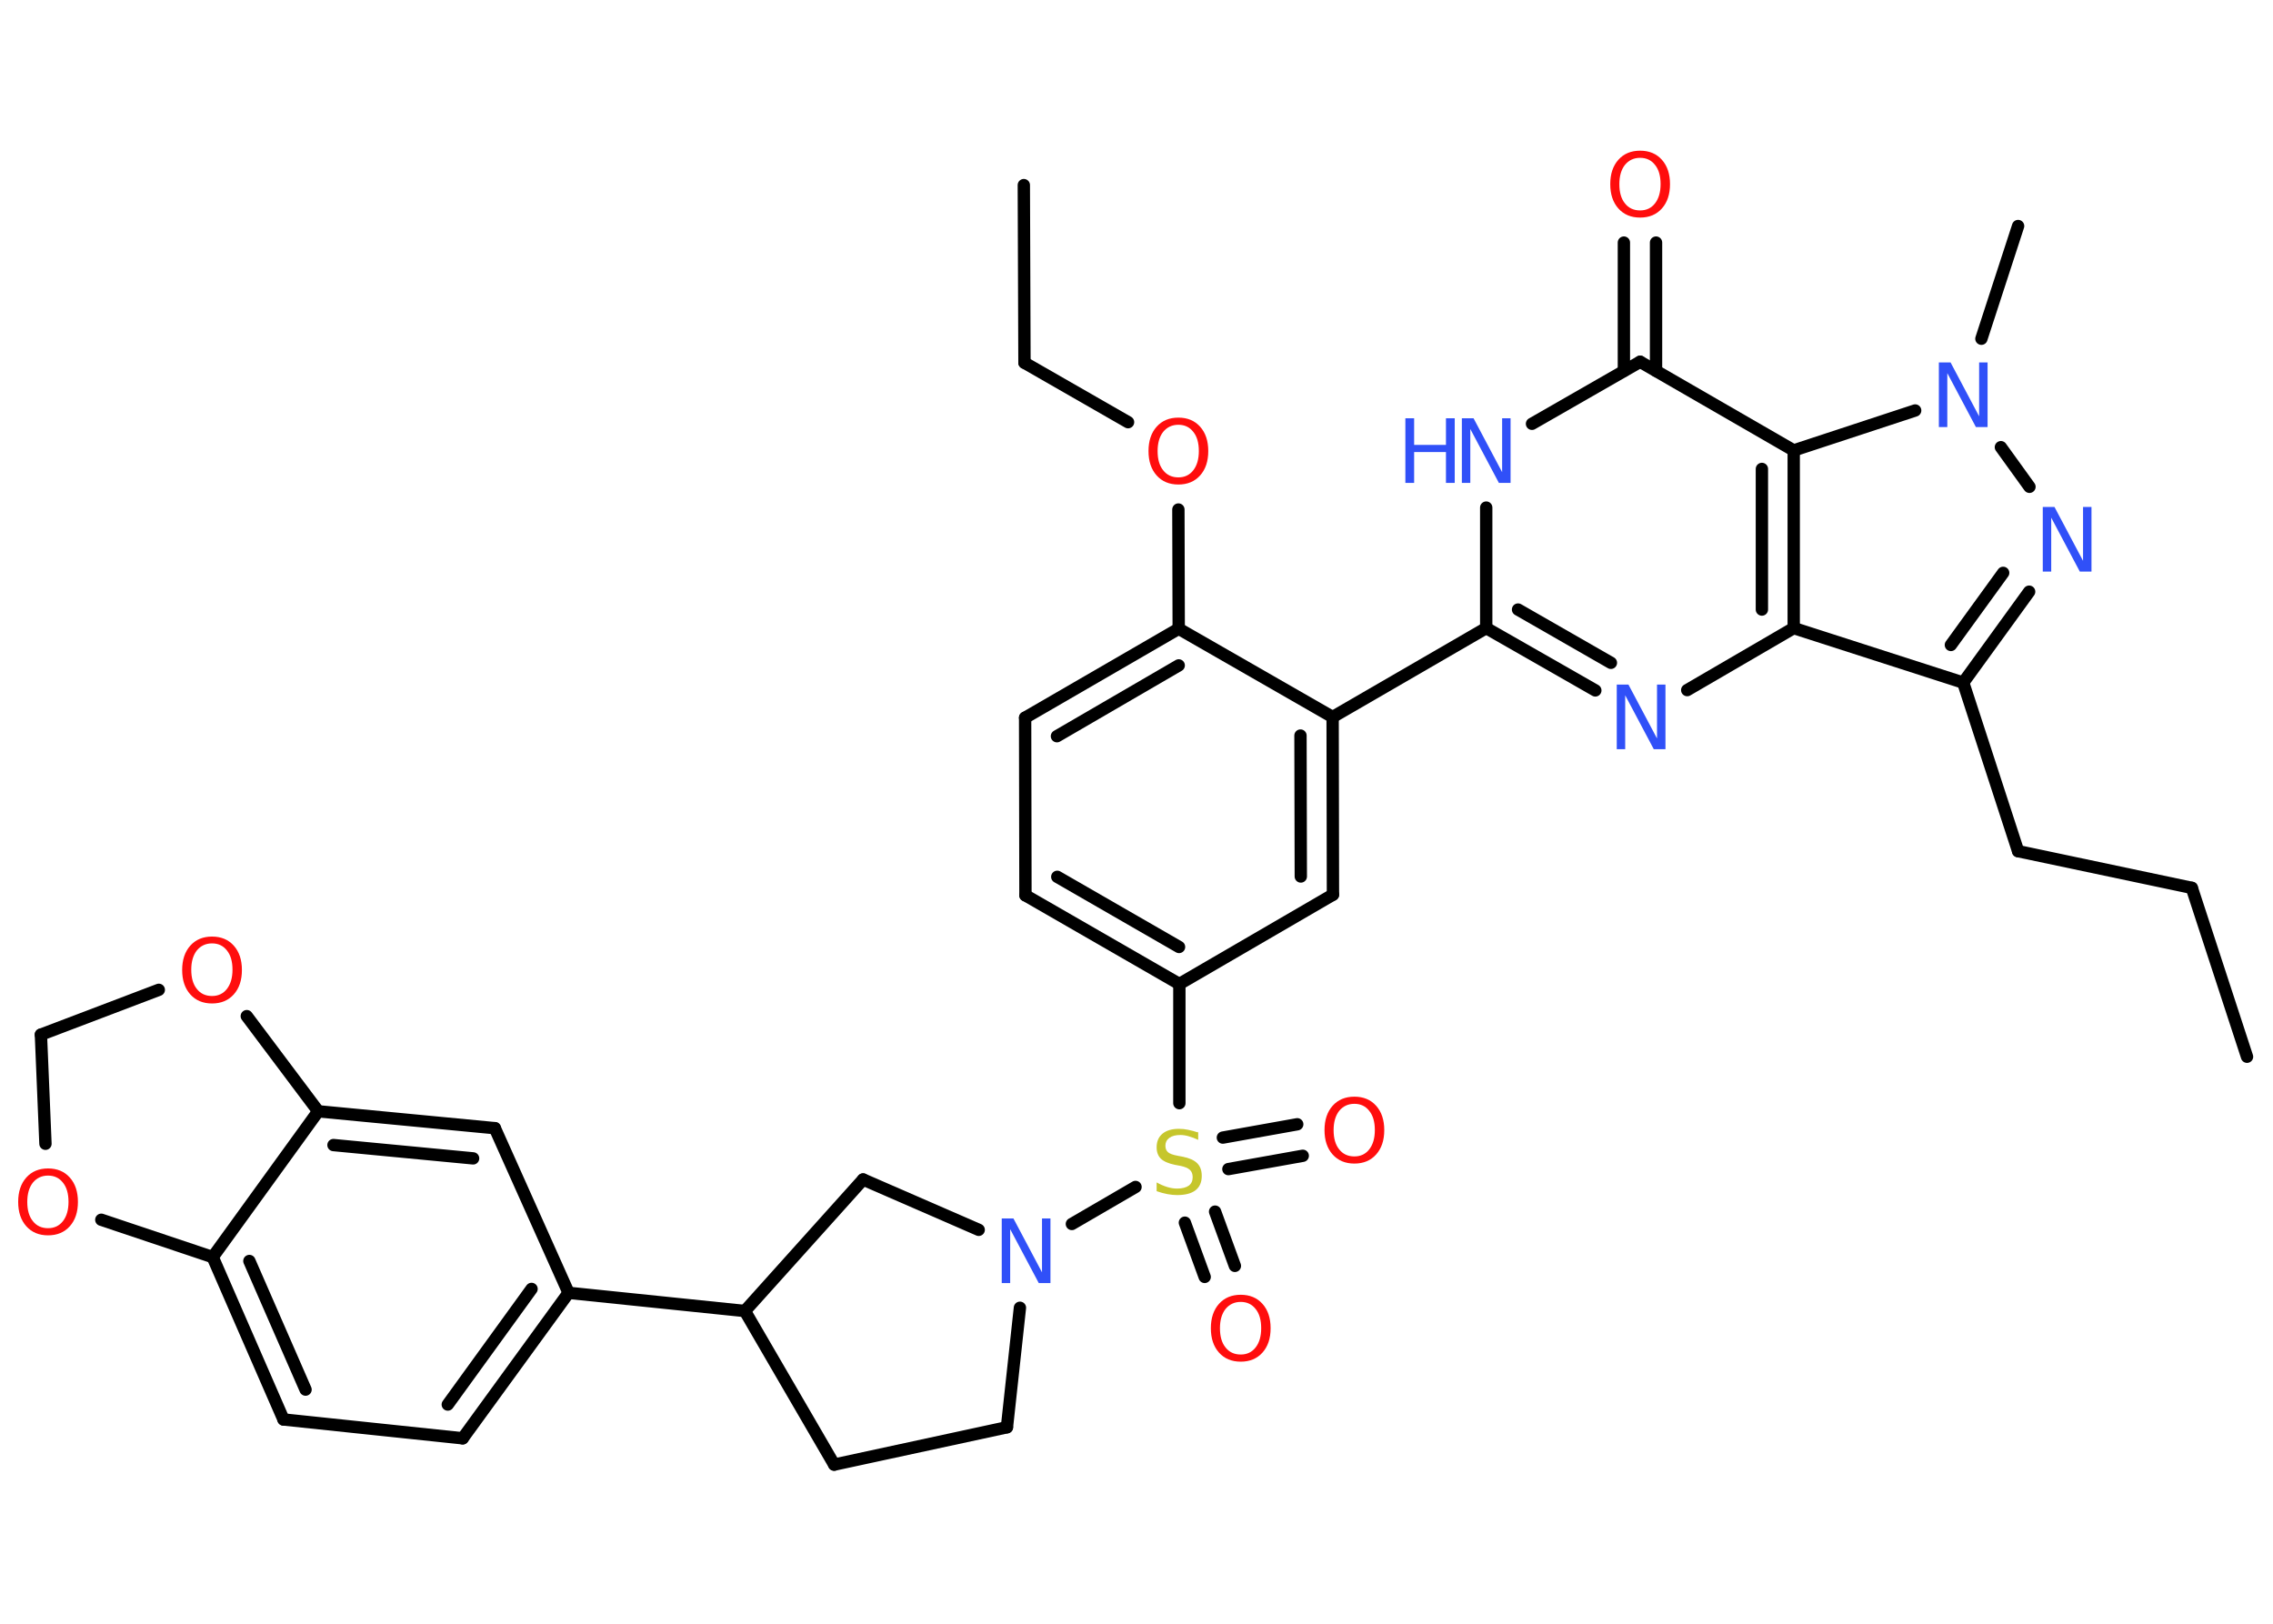 <?xml version='1.0' encoding='UTF-8'?>
<!DOCTYPE svg PUBLIC "-//W3C//DTD SVG 1.1//EN" "http://www.w3.org/Graphics/SVG/1.1/DTD/svg11.dtd">
<svg version='1.2' xmlns='http://www.w3.org/2000/svg' xmlns:xlink='http://www.w3.org/1999/xlink' width='70.0mm' height='50.0mm' viewBox='0 0 70.0 50.0'>
  <desc>Generated by the Chemistry Development Kit (http://github.com/cdk)</desc>
  <g stroke-linecap='round' stroke-linejoin='round' stroke='#000000' stroke-width='.38' fill='#FF0D0D'>
    <rect x='.0' y='.0' width='70.0' height='50.0' fill='#FFFFFF' stroke='none'/>
    <g id='mol1' class='mol'>
      <line id='mol1bnd1' class='bond' x1='69.2' y1='32.54' x2='67.5' y2='27.34'/>
      <line id='mol1bnd2' class='bond' x1='67.5' y1='27.34' x2='62.15' y2='26.21'/>
      <line id='mol1bnd3' class='bond' x1='62.15' y1='26.21' x2='60.46' y2='21.02'/>
      <g id='mol1bnd4' class='bond'>
        <line x1='60.46' y1='21.02' x2='62.49' y2='18.22'/>
        <line x1='60.08' y1='19.86' x2='61.69' y2='17.64'/>
      </g>
      <line id='mol1bnd5' class='bond' x1='62.5' y1='14.99' x2='61.62' y2='13.77'/>
      <line id='mol1bnd6' class='bond' x1='61.02' y1='10.43' x2='62.15' y2='6.96'/>
      <line id='mol1bnd7' class='bond' x1='58.98' y1='12.64' x2='55.24' y2='13.87'/>
      <line id='mol1bnd8' class='bond' x1='55.24' y1='13.87' x2='50.51' y2='11.14'/>
      <g id='mol1bnd9' class='bond'>
        <line x1='50.01' y1='11.42' x2='50.01' y2='7.47'/>
        <line x1='51.0' y1='11.42' x2='51.0' y2='7.47'/>
      </g>
      <line id='mol1bnd10' class='bond' x1='50.51' y1='11.14' x2='47.18' y2='13.05'/>
      <line id='mol1bnd11' class='bond' x1='45.77' y1='15.63' x2='45.77' y2='19.34'/>
      <line id='mol1bnd12' class='bond' x1='45.77' y1='19.34' x2='41.04' y2='22.08'/>
      <g id='mol1bnd13' class='bond'>
        <line x1='41.05' y1='27.55' x2='41.04' y2='22.08'/>
        <line x1='40.06' y1='26.99' x2='40.05' y2='22.65'/>
      </g>
      <line id='mol1bnd14' class='bond' x1='41.05' y1='27.55' x2='36.32' y2='30.3'/>
      <line id='mol1bnd15' class='bond' x1='36.32' y1='30.3' x2='36.32' y2='33.97'/>
      <g id='mol1bnd16' class='bond'>
        <line x1='37.42' y1='37.31' x2='38.03' y2='38.98'/>
        <line x1='36.49' y1='37.65' x2='37.1' y2='39.32'/>
      </g>
      <g id='mol1bnd17' class='bond'>
        <line x1='37.66' y1='35.03' x2='39.95' y2='34.62'/>
        <line x1='37.83' y1='36.0' x2='40.12' y2='35.59'/>
      </g>
      <line id='mol1bnd18' class='bond' x1='34.97' y1='36.55' x2='33.01' y2='37.69'/>
      <line id='mol1bnd19' class='bond' x1='31.41' y1='40.27' x2='31.01' y2='43.95'/>
      <line id='mol1bnd20' class='bond' x1='31.01' y1='43.95' x2='25.69' y2='45.1'/>
      <line id='mol1bnd21' class='bond' x1='25.69' y1='45.1' x2='22.94' y2='40.37'/>
      <line id='mol1bnd22' class='bond' x1='22.94' y1='40.37' x2='17.51' y2='39.81'/>
      <g id='mol1bnd23' class='bond'>
        <line x1='14.25' y1='44.29' x2='17.51' y2='39.81'/>
        <line x1='13.79' y1='43.25' x2='16.37' y2='39.69'/>
      </g>
      <line id='mol1bnd24' class='bond' x1='14.25' y1='44.29' x2='8.73' y2='43.71'/>
      <g id='mol1bnd25' class='bond'>
        <line x1='6.55' y1='38.71' x2='8.73' y2='43.71'/>
        <line x1='7.68' y1='38.83' x2='9.41' y2='42.79'/>
      </g>
      <line id='mol1bnd26' class='bond' x1='6.55' y1='38.71' x2='9.8' y2='34.22'/>
      <g id='mol1bnd27' class='bond'>
        <line x1='15.24' y1='34.74' x2='9.8' y2='34.22'/>
        <line x1='14.57' y1='35.67' x2='10.27' y2='35.26'/>
      </g>
      <line id='mol1bnd28' class='bond' x1='17.51' y1='39.81' x2='15.24' y2='34.74'/>
      <line id='mol1bnd29' class='bond' x1='9.8' y1='34.22' x2='7.6' y2='31.29'/>
      <line id='mol1bnd30' class='bond' x1='4.89' y1='30.48' x2='1.26' y2='31.86'/>
      <line id='mol1bnd31' class='bond' x1='1.26' y1='31.86' x2='1.4' y2='35.22'/>
      <line id='mol1bnd32' class='bond' x1='6.55' y1='38.71' x2='3.12' y2='37.56'/>
      <line id='mol1bnd33' class='bond' x1='22.94' y1='40.37' x2='26.58' y2='36.32'/>
      <line id='mol1bnd34' class='bond' x1='30.14' y1='37.87' x2='26.58' y2='36.32'/>
      <g id='mol1bnd35' class='bond'>
        <line x1='31.58' y1='27.57' x2='36.32' y2='30.3'/>
        <line x1='32.56' y1='27.0' x2='36.31' y2='29.16'/>
      </g>
      <line id='mol1bnd36' class='bond' x1='31.58' y1='27.57' x2='31.57' y2='22.1'/>
      <g id='mol1bnd37' class='bond'>
        <line x1='36.3' y1='19.36' x2='31.57' y2='22.1'/>
        <line x1='36.3' y1='20.49' x2='32.55' y2='22.67'/>
      </g>
      <line id='mol1bnd38' class='bond' x1='41.04' y1='22.08' x2='36.3' y2='19.36'/>
      <line id='mol1bnd39' class='bond' x1='36.3' y1='19.36' x2='36.29' y2='15.69'/>
      <line id='mol1bnd40' class='bond' x1='34.74' y1='13.0' x2='31.55' y2='11.17'/>
      <line id='mol1bnd41' class='bond' x1='31.55' y1='11.17' x2='31.53' y2='5.7'/>
      <g id='mol1bnd42' class='bond'>
        <line x1='45.77' y1='19.34' x2='49.13' y2='21.26'/>
        <line x1='46.75' y1='18.77' x2='49.61' y2='20.41'/>
      </g>
      <line id='mol1bnd43' class='bond' x1='51.96' y1='21.25' x2='55.24' y2='19.34'/>
      <line id='mol1bnd44' class='bond' x1='60.46' y1='21.02' x2='55.24' y2='19.34'/>
      <g id='mol1bnd45' class='bond'>
        <line x1='55.24' y1='19.34' x2='55.24' y2='13.87'/>
        <line x1='54.26' y1='18.77' x2='54.26' y2='14.44'/>
      </g>
      <path id='mol1atm5' class='atom' d='M62.91 15.61h.36l.88 1.66v-1.66h.26v1.99h-.36l-.88 -1.66v1.66h-.26v-1.99z' stroke='none' fill='#3050F8'/>
      <path id='mol1atm6' class='atom' d='M59.71 11.16h.36l.88 1.66v-1.66h.26v1.99h-.36l-.88 -1.66v1.66h-.26v-1.99z' stroke='none' fill='#3050F8'/>
      <path id='mol1atm10' class='atom' d='M50.51 4.86q-.29 .0 -.47 .22q-.17 .22 -.17 .59q.0 .38 .17 .59q.17 .22 .47 .22q.29 .0 .46 -.22q.17 -.22 .17 -.59q.0 -.38 -.17 -.59q-.17 -.22 -.46 -.22zM50.51 4.64q.42 .0 .67 .28q.25 .28 .25 .75q.0 .47 -.25 .75q-.25 .28 -.67 .28q-.42 .0 -.67 -.28q-.25 -.28 -.25 -.75q.0 -.47 .25 -.75q.25 -.28 .67 -.28z' stroke='none'/>
      <g id='mol1atm11' class='atom'>
        <path d='M45.02 12.88h.36l.88 1.66v-1.66h.26v1.99h-.36l-.88 -1.66v1.66h-.26v-1.99z' stroke='none' fill='#3050F8'/>
        <path d='M43.28 12.88h.27v.82h.98v-.82h.27v1.99h-.27v-.95h-.98v.95h-.27v-1.99z' stroke='none' fill='#3050F8'/>
      </g>
      <path id='mol1atm16' class='atom' d='M36.9 34.84v.26q-.15 -.07 -.29 -.11q-.14 -.04 -.26 -.04q-.22 .0 -.34 .09q-.12 .09 -.12 .24q.0 .13 .08 .2q.08 .07 .3 .11l.16 .03q.3 .06 .44 .2q.14 .14 .14 .39q.0 .29 -.19 .44q-.19 .15 -.57 .15q-.14 .0 -.3 -.03q-.16 -.03 -.33 -.09v-.27q.16 .09 .32 .14q.16 .05 .31 .05q.23 .0 .36 -.09q.12 -.09 .12 -.26q.0 -.15 -.09 -.23q-.09 -.08 -.29 -.12l-.16 -.03q-.3 -.06 -.44 -.19q-.13 -.13 -.13 -.35q.0 -.27 .18 -.42q.18 -.15 .51 -.15q.14 .0 .28 .03q.15 .03 .3 .08z' stroke='none' fill='#C6C62C'/>
      <path id='mol1atm17' class='atom' d='M38.21 40.09q-.29 .0 -.47 .22q-.17 .22 -.17 .59q.0 .38 .17 .59q.17 .22 .47 .22q.29 .0 .46 -.22q.17 -.22 .17 -.59q.0 -.38 -.17 -.59q-.17 -.22 -.46 -.22zM38.21 39.87q.42 .0 .67 .28q.25 .28 .25 .75q.0 .47 -.25 .75q-.25 .28 -.67 .28q-.42 .0 -.67 -.28q-.25 -.28 -.25 -.75q.0 -.47 .25 -.75q.25 -.28 .67 -.28z' stroke='none'/>
      <path id='mol1atm18' class='atom' d='M41.71 33.99q-.29 .0 -.47 .22q-.17 .22 -.17 .59q.0 .38 .17 .59q.17 .22 .47 .22q.29 .0 .46 -.22q.17 -.22 .17 -.59q.0 -.38 -.17 -.59q-.17 -.22 -.46 -.22zM41.71 33.77q.42 .0 .67 .28q.25 .28 .25 .75q.0 .47 -.25 .75q-.25 .28 -.67 .28q-.42 .0 -.67 -.28q-.25 -.28 -.25 -.75q.0 -.47 .25 -.75q.25 -.28 .67 -.28z' stroke='none'/>
      <path id='mol1atm19' class='atom' d='M30.85 37.52h.36l.88 1.66v-1.66h.26v1.99h-.36l-.88 -1.66v1.66h-.26v-1.99z' stroke='none' fill='#3050F8'/>
      <path id='mol1atm29' class='atom' d='M6.53 29.05q-.29 .0 -.47 .22q-.17 .22 -.17 .59q.0 .38 .17 .59q.17 .22 .47 .22q.29 .0 .46 -.22q.17 -.22 .17 -.59q.0 -.38 -.17 -.59q-.17 -.22 -.46 -.22zM6.53 28.84q.42 .0 .67 .28q.25 .28 .25 .75q.0 .47 -.25 .75q-.25 .28 -.67 .28q-.42 .0 -.67 -.28q-.25 -.28 -.25 -.75q.0 -.47 .25 -.75q.25 -.28 .67 -.28z' stroke='none'/>
      <path id='mol1atm31' class='atom' d='M1.48 36.2q-.29 .0 -.47 .22q-.17 .22 -.17 .59q.0 .38 .17 .59q.17 .22 .47 .22q.29 .0 .46 -.22q.17 -.22 .17 -.59q.0 -.38 -.17 -.59q-.17 -.22 -.46 -.22zM1.48 35.98q.42 .0 .67 .28q.25 .28 .25 .75q.0 .47 -.25 .75q-.25 .28 -.67 .28q-.42 .0 -.67 -.28q-.25 -.28 -.25 -.75q.0 -.47 .25 -.75q.25 -.28 .67 -.28z' stroke='none'/>
      <path id='mol1atm36' class='atom' d='M36.29 13.08q-.29 .0 -.47 .22q-.17 .22 -.17 .59q.0 .38 .17 .59q.17 .22 .47 .22q.29 .0 .46 -.22q.17 -.22 .17 -.59q.0 -.38 -.17 -.59q-.17 -.22 -.46 -.22zM36.29 12.86q.42 .0 .67 .28q.25 .28 .25 .75q.0 .47 -.25 .75q-.25 .28 -.67 .28q-.42 .0 -.67 -.28q-.25 -.28 -.25 -.75q.0 -.47 .25 -.75q.25 -.28 .67 -.28z' stroke='none'/>
      <path id='mol1atm39' class='atom' d='M49.79 21.08h.36l.88 1.66v-1.66h.26v1.99h-.36l-.88 -1.66v1.66h-.26v-1.99z' stroke='none' fill='#3050F8'/>
    </g>
  </g>
</svg>
